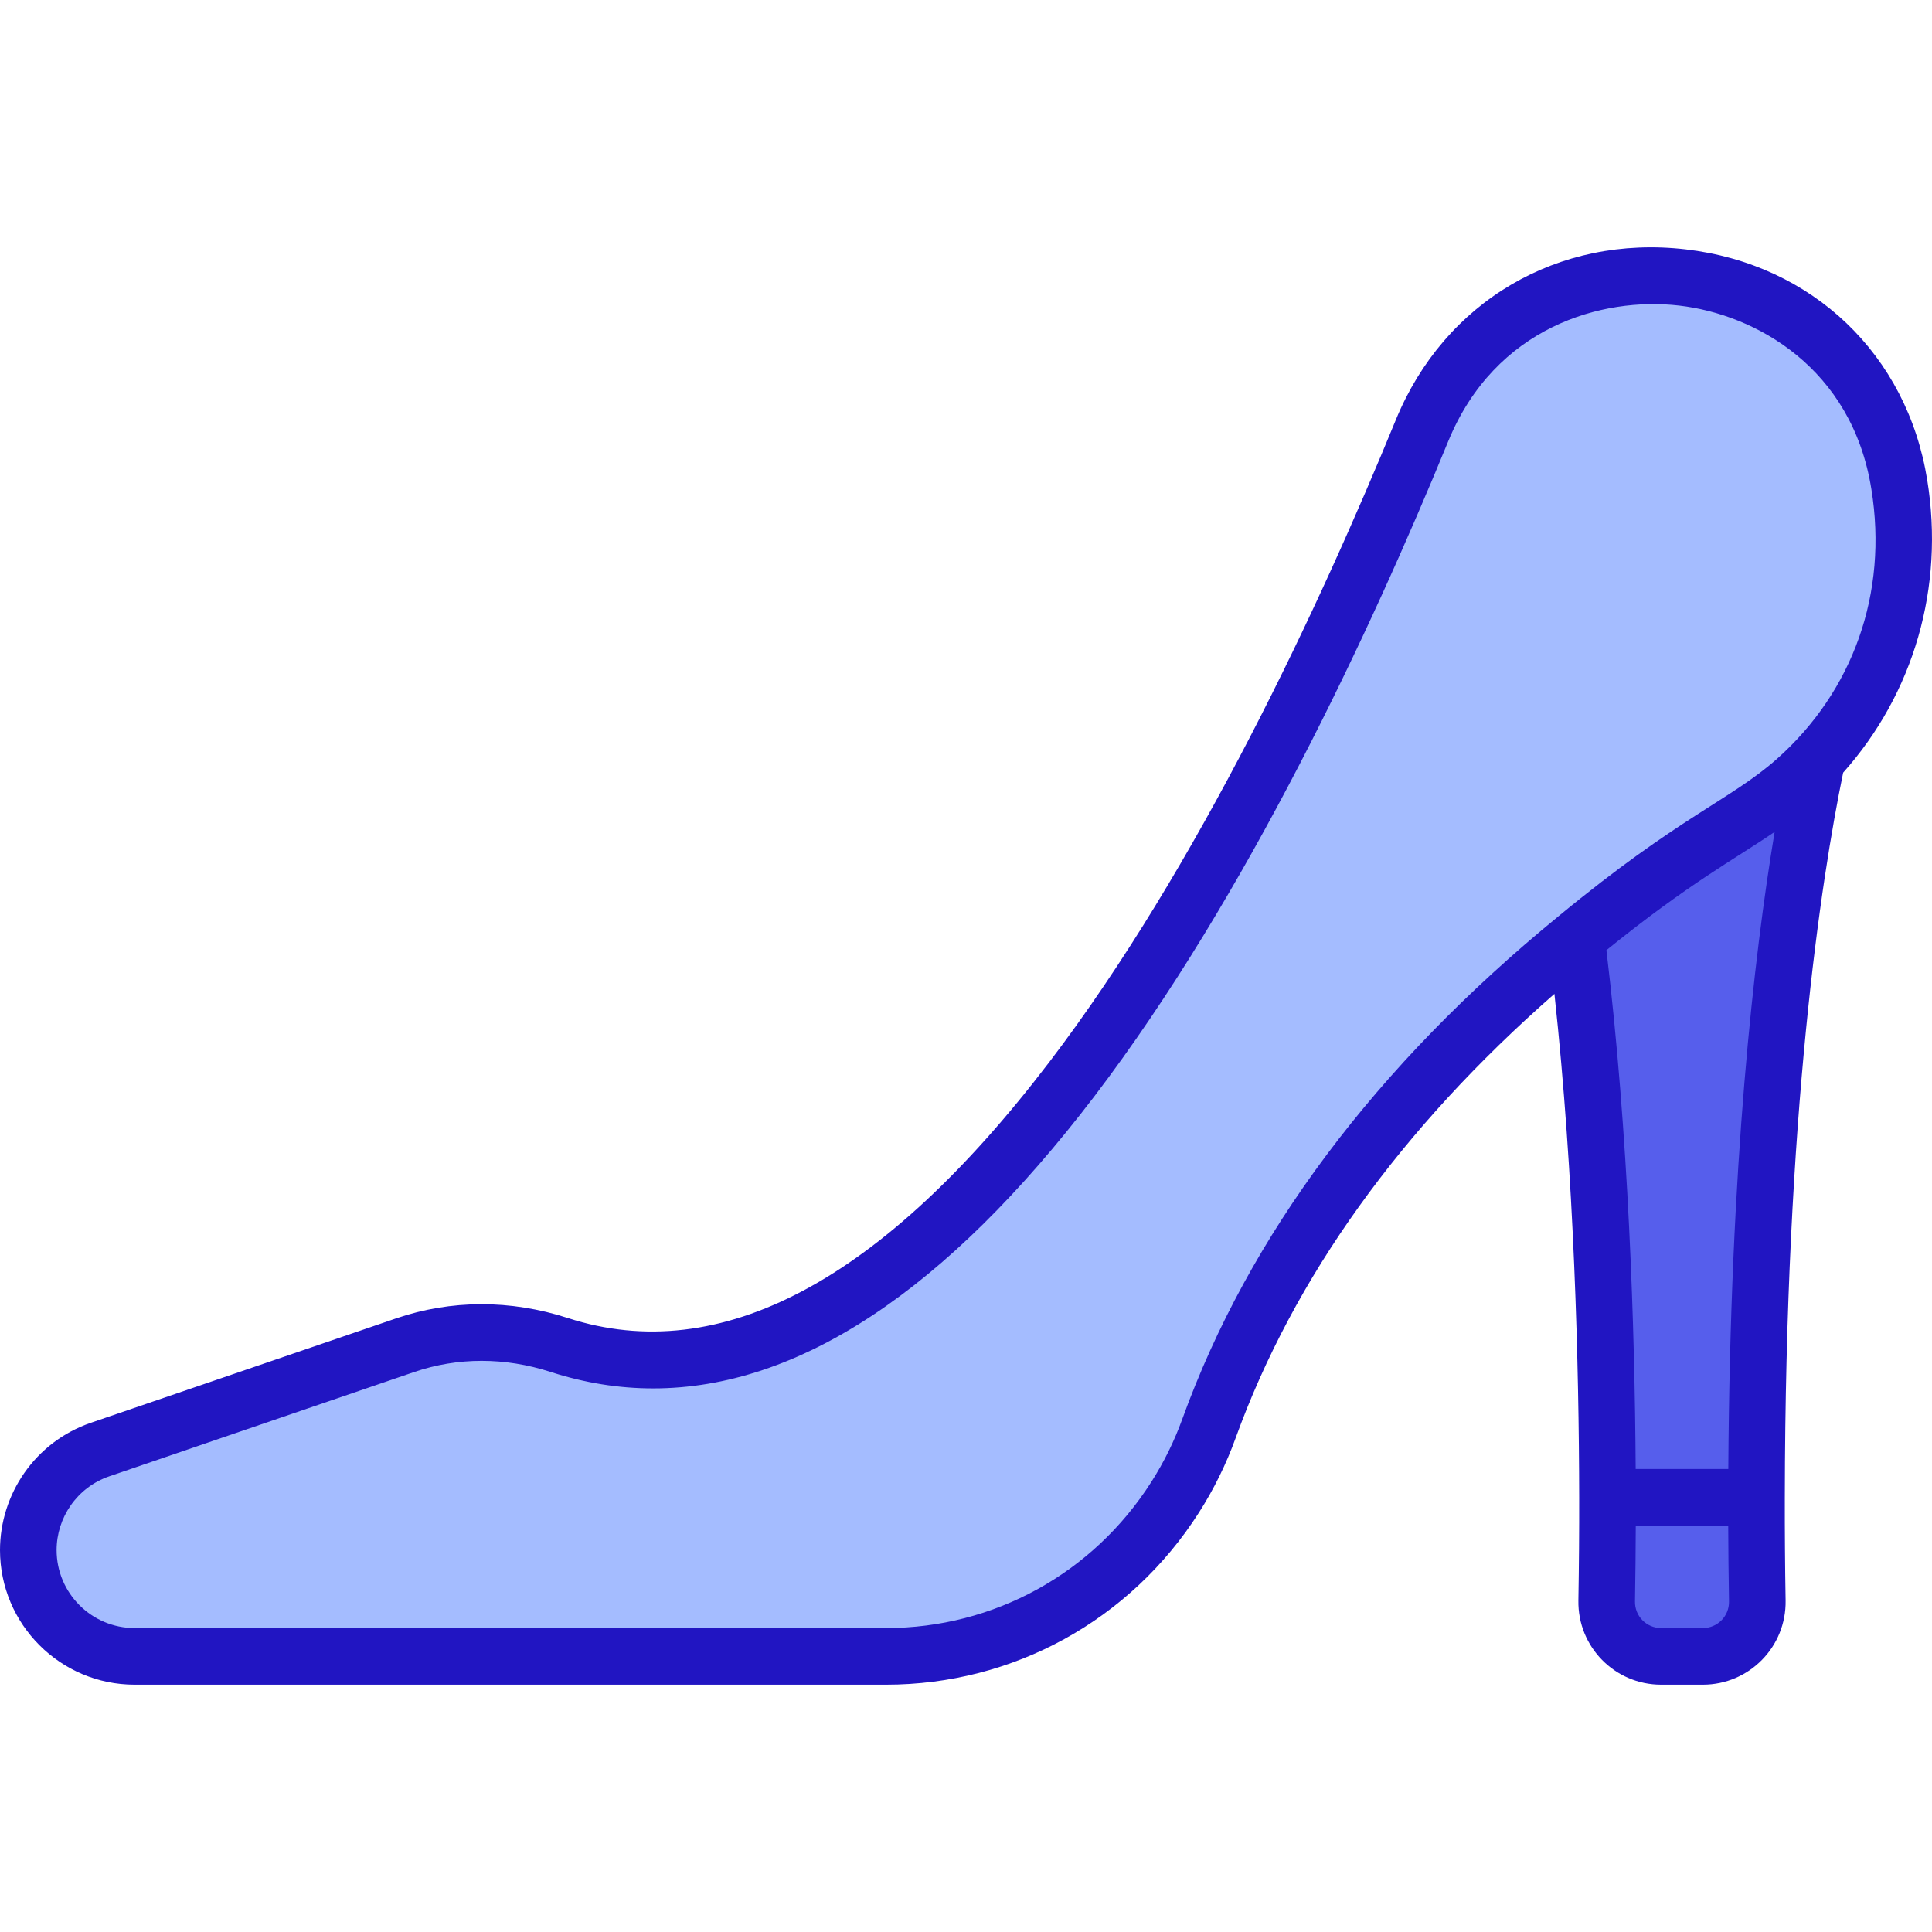 <svg id="Capa_1" enable-background="new 0 0 511.976 511.976" height="512" viewBox="0 0 511.976 511.976" width="512" xmlns="http://www.w3.org/2000/svg"><g><path d="m417.745 248.609c6.736 53.457 8.174 110.604 8.234 148.166h39.492c.07-49.064 2.493-131.537 16.036-195.551-15.58 16.555-27.589 17.535-63.762 47.385z" fill="#565eec"/><path d="m425.768 424.253c-.141 8.073 6.354 14.679 14.428 14.679h11.059c8.073 0 14.568-6.605 14.428-14.679-.121-7.068-.231-16.428-.211-27.478h-39.492c.02 11.05-.091 20.41-.212 27.478z" fill="#565eec"/><path d="m503.315 128.423c-10.486-65.763-101.224-75.918-126.49-14.297-42.321 103.244-129.079 274.493-228.638 242.29-13.311-4.305-27.615-4.457-40.852.07l-80.783 27.631c-5.701 1.951-10.457 5.6-13.794 10.275-.553.764-1.065 1.558-1.528 2.383-2.393 4.162-3.73 8.958-3.73 13.995 0 15.554 12.608 28.161 28.171 28.161h199.14c31.53 0 60.124-16.328 76.592-42.157 3.609-5.65 6.636-11.753 8.978-18.238 20.37-56.282 60.234-99.575 97.363-129.928 36.705-30.288 48.196-30.845 63.763-47.385 17.55-18.788 26.356-44.707 21.808-72.8z" fill="#a4bcff"/><path d="m472.972 396.786c.146-101.828 9.561-163.405 15.462-192.034 18.76-21.029 26.878-49.156 22.284-77.527-5.31-33.248-30.431-57.247-64.005-61.142-33.815-3.922-63.962 13.82-76.827 45.199-20.12 49.083-52.393 118.46-91.879 170.234-44.25 58.019-87.147 80.819-127.512 67.764-15.222-4.923-30.986-4.884-45.586.11l-80.784 27.631c-14.947 5.115-24.125 19.065-24.125 33.749 0 19.664 16.002 35.662 35.672 35.662h199.14c33.705 0 64.701-17.056 82.912-45.619 3.948-6.181 7.216-12.818 9.711-19.723 15.395-42.538 43.789-82.079 84.485-117.718 5.272 48.591 6.503 98.664 6.56 133.416s0 0 0 .001c.017 9.091-.052 18.032-.21 27.333-.214 12.275 9.648 22.309 21.927 22.309h11.059c12.271 0 22.141-10.029 21.927-22.306-.158-9.303-.227-18.245-.21-27.336v-.001s-.001-.001-.001-.002zm-21.717 34.646h-11.059c-3.882 0-6.997-3.163-6.929-7.048 0-.001 0-.002 0-.003.116-6.828.185-13.464.206-20.105h24.504c.021 6.642.09 13.279.206 20.108.069 3.881-3.041 7.048-6.928 7.048zm6.744-42.157h-24.549c-.234-37.131-1.854-88.563-7.755-137.479 21.742-17.616 33.946-24.088 44.58-31.34-5.494 32.982-11.796 88.079-12.276 168.819zm12.875-188.158c-12.305 10.891-25.612 15.062-57.876 41.686-48.502 39.649-82.035 84.458-99.67 133.187-2.119 5.867-4.894 11.502-8.249 16.754-15.445 24.226-41.714 38.688-70.268 38.688h-199.139c-11.399 0-20.672-9.269-20.672-20.662 0-8.524 5.345-16.601 13.979-19.557l80.784-27.631c11.512-3.938 24.006-3.948 36.115-.03 9.026 2.919 18.098 4.376 27.217 4.375 38.434-.002 77.62-25.894 116.838-77.316 40.479-53.075 73.368-123.722 93.831-173.641 12.448-30.361 40.761-38.362 61.22-35.989 20.29 2.354 45.802 16.5 50.924 48.622.001.006.002.012.003.018 4.476 27.649-4.921 53.615-25.037 71.496z" fill="#2115c2"/></g></svg>
